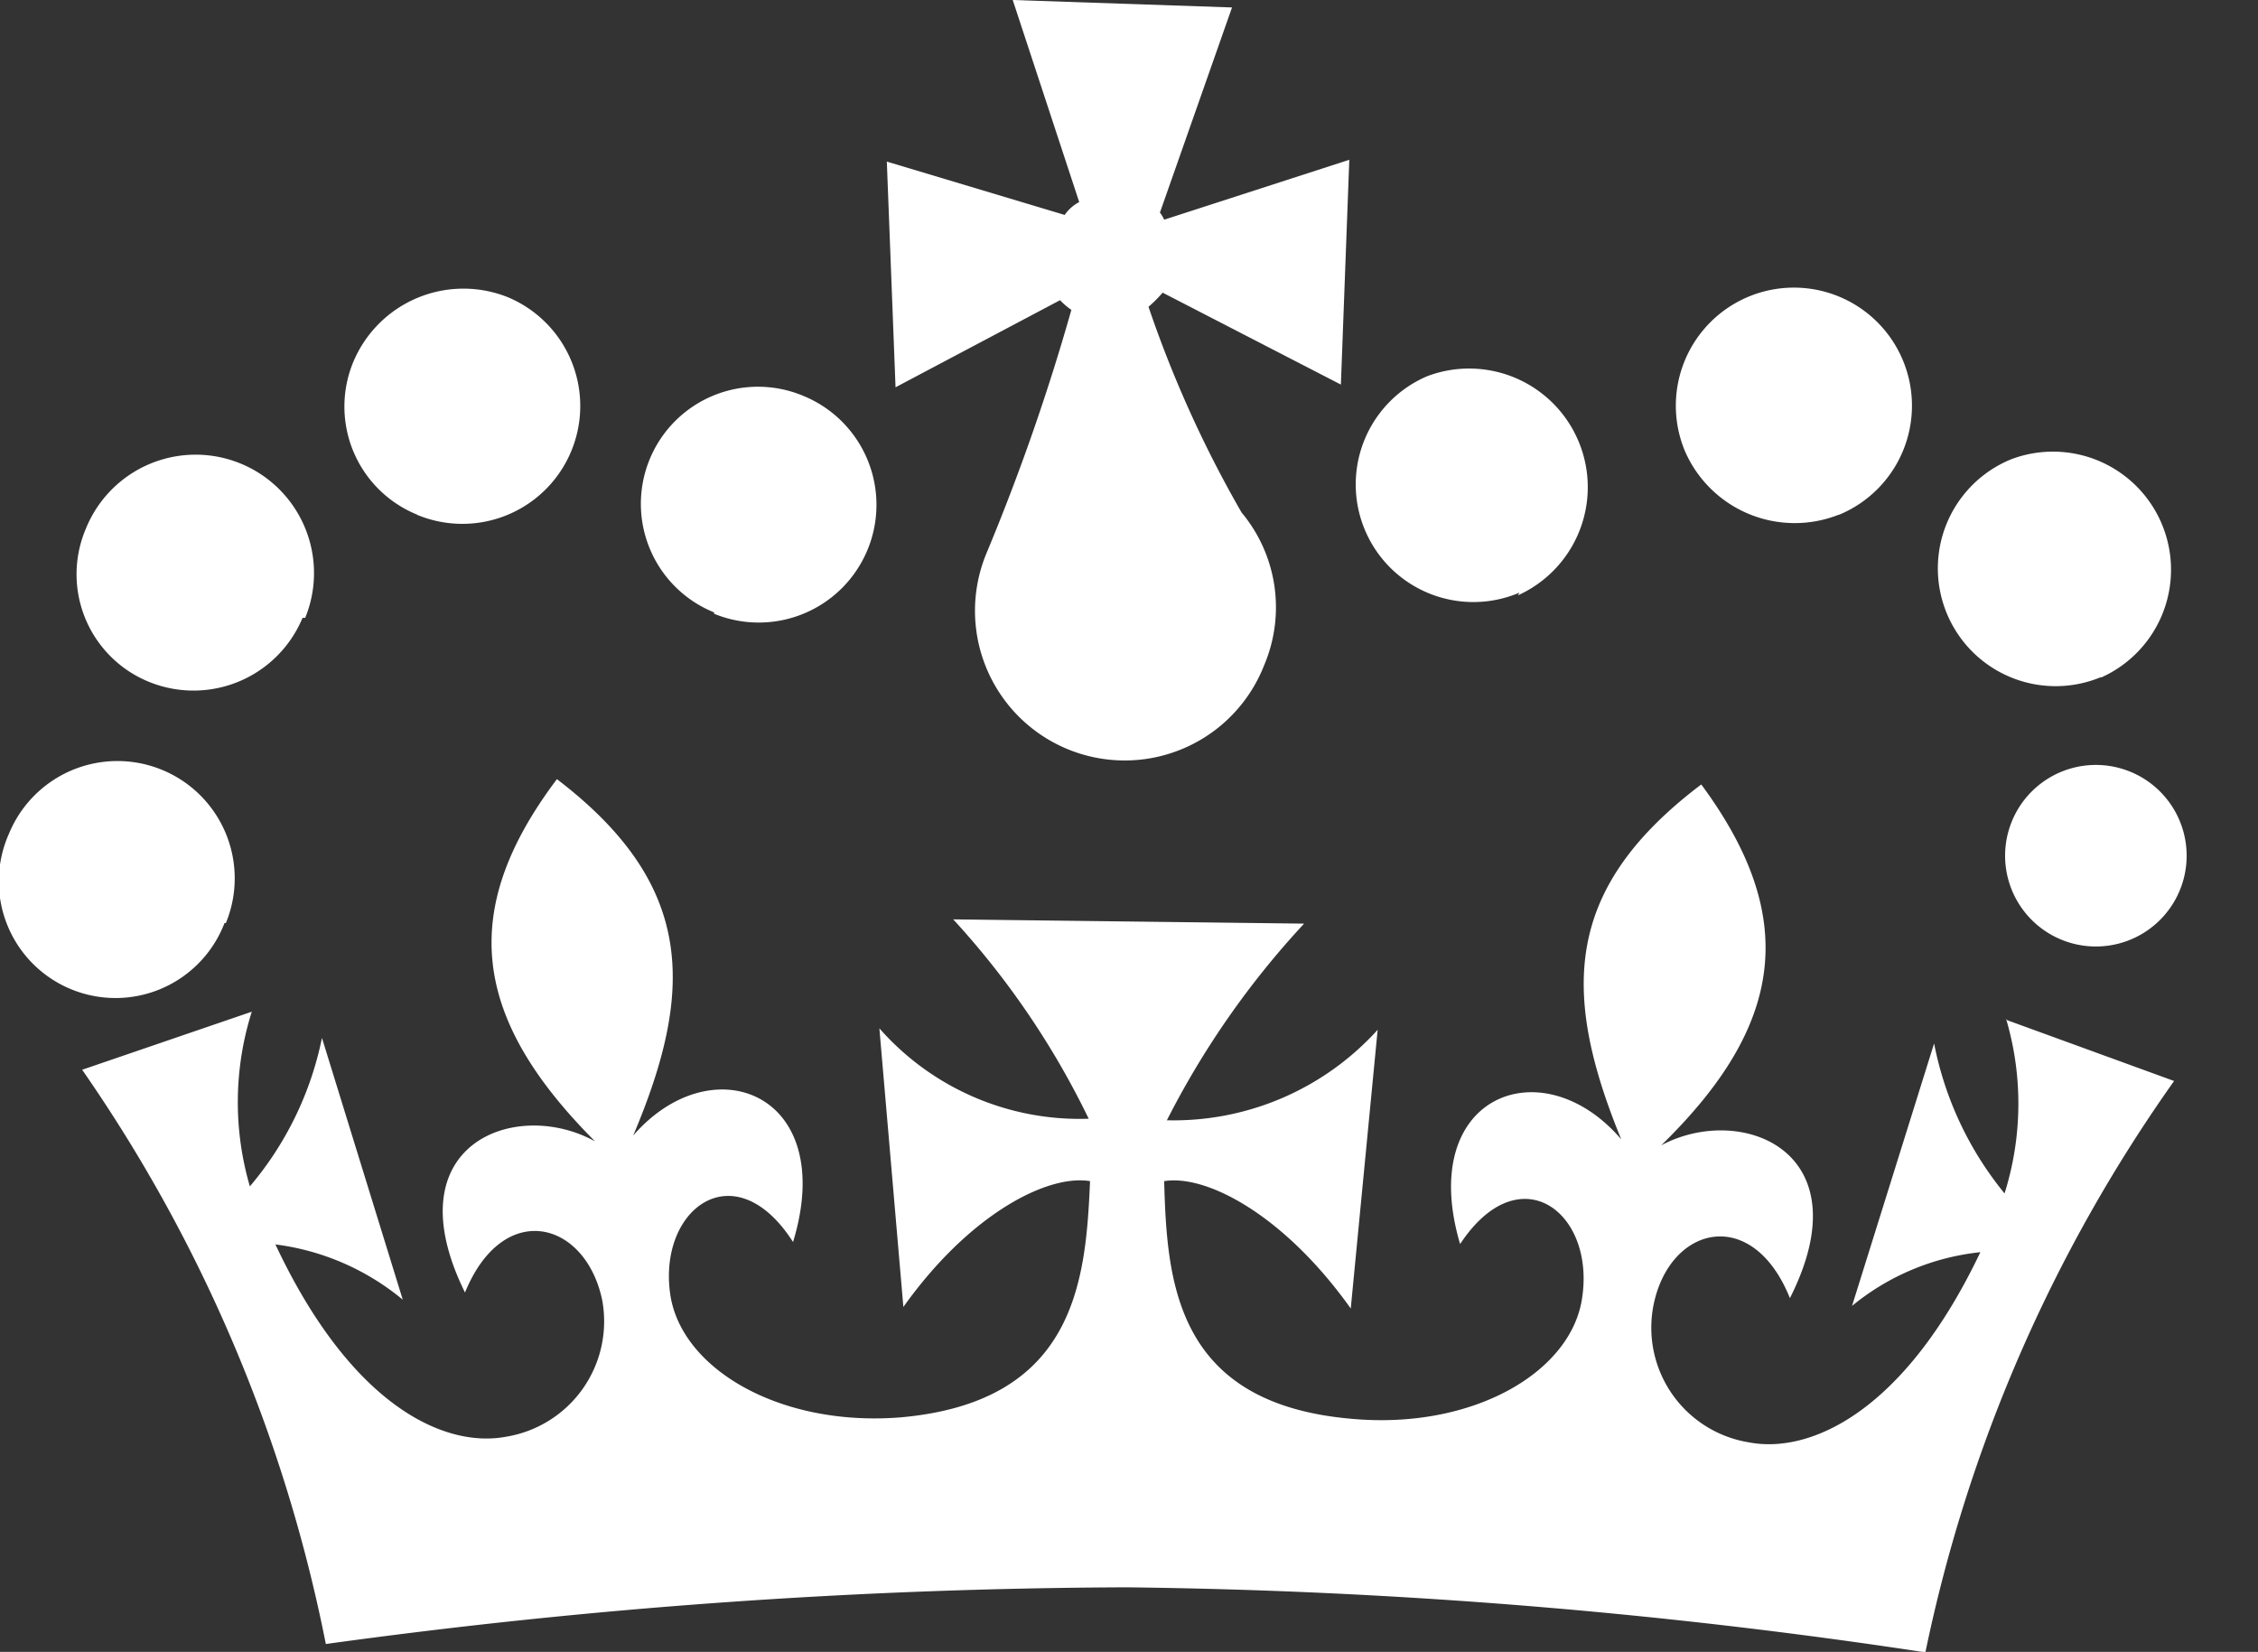 <svg xmlns="http://www.w3.org/2000/svg" width="23.333" height="17.069" viewBox="0 0 23.333 17.069">
  <rect x="0" y="0" width="23.333" height="17.069" fill="#333333" stroke="none"/>
  <path id="Icon_simple-gov-dot-uk" data-name="Icon simple-gov-dot-uk" d="M2.332,14.368a1.212,1.212,0,1,0-2.241-.924,1.206,1.206,0,1,0,2.227.924m.834-3.154a1.223,1.223,0,0,0-2.265-.925,1.2,1.2,0,0,0,.644,1.584,1.22,1.22,0,0,0,1.593-.658M4.309,10.15A1.218,1.218,0,1,0,5.243,7.9a1.234,1.234,0,0,0-1.593.667,1.205,1.205,0,0,0,.659,1.581m3.068,1.024A1.216,1.216,0,1,0,8.3,8.921a1.21,1.21,0,1,0-.923,2.237M21,14.343a.938.938,0,1,0-.015-.015m.731-2.5a1.22,1.22,0,0,0-.936-2.252A1.217,1.217,0,0,0,21.7,11.83M19,10.15a1.22,1.22,0,1,0-1.591-.659A1.237,1.237,0,0,0,19,10.148m-3.317.834a1.226,1.226,0,0,0-.936-2.265,1.215,1.215,0,0,0,.952,2.237M9.162,6.5l.09,2.332,1.7-.9a.733.733,0,0,0,.117.1,22.424,22.424,0,0,1-.871,2.5,1.547,1.547,0,1,0,2.863,1.172,1.529,1.529,0,0,0-.233-1.578A11.962,11.962,0,0,1,11.866,8a1.289,1.289,0,0,0,.146-.146l1.842.95.087-2.323L12.028,7.1a.348.348,0,0,0-.044-.073l.745-2.12L10.463,4.83l.687,2.088A.412.412,0,0,0,11,7.051L9.162,6.5Zm11.565,8.855a3.087,3.087,0,0,1-.015,1.807,3.506,3.506,0,0,1-.728-1.55l-.848,2.712a2.5,2.5,0,0,1,1.326-.555c-.792,1.665-1.768,2.086-2.392,1.965a1.2,1.2,0,0,1-.984-1.425c.17-.819,1.023-1.023,1.408-.065.77-1.522-.506-2.02-1.33-1.579,1.276-1.244,1.427-2.358.414-3.729-1.423,1.075-1.449,2.148-.827,3.667-.819-.958-2.119-.453-1.665,1.082.61-.923,1.392-.336,1.262.549-.106.774-1.131,1.374-2.392,1.256-1.812-.16-1.9-1.416-1.928-2.455.438-.072,1.241.351,1.928,1.316l.278-2.88a2.844,2.844,0,0,1-2.178.935,8.9,8.9,0,0,1,1.418-2.032L9.848,14.33a8.531,8.531,0,0,1,1.4,2.06,2.755,2.755,0,0,1-2.163-.934l.248,2.879c.686-.963,1.491-1.373,1.929-1.3-.044,1.024-.146,2.281-1.959,2.441-1.257.1-2.28-.511-2.381-1.286-.118-.876.672-1.461,1.271-.526.468-1.534-.832-2.045-1.652-1.1.644-1.52.629-2.6-.788-3.683-1.024,1.359-.877,2.47.394,3.743-.819-.454-2.1.028-1.344,1.562.394-.964,1.242-.745,1.417.074a1.208,1.208,0,0,1-.993,1.416c-.628.118-1.593-.306-2.383-1.987a2.563,2.563,0,0,1,1.316.571l-.835-2.705a3.424,3.424,0,0,1-.745,1.534A3.1,3.1,0,0,1,2.6,15.284l-1.753.6a15.752,15.752,0,0,1,2.518,5.934,62.039,62.039,0,0,1,8.272-.586,59.471,59.471,0,0,1,8.257.672A15.715,15.715,0,0,1,22.464,16l-1.724-.628-.014-.015Z" transform="translate(0.002 -4.83)" fill="#fff"/>
</svg>
